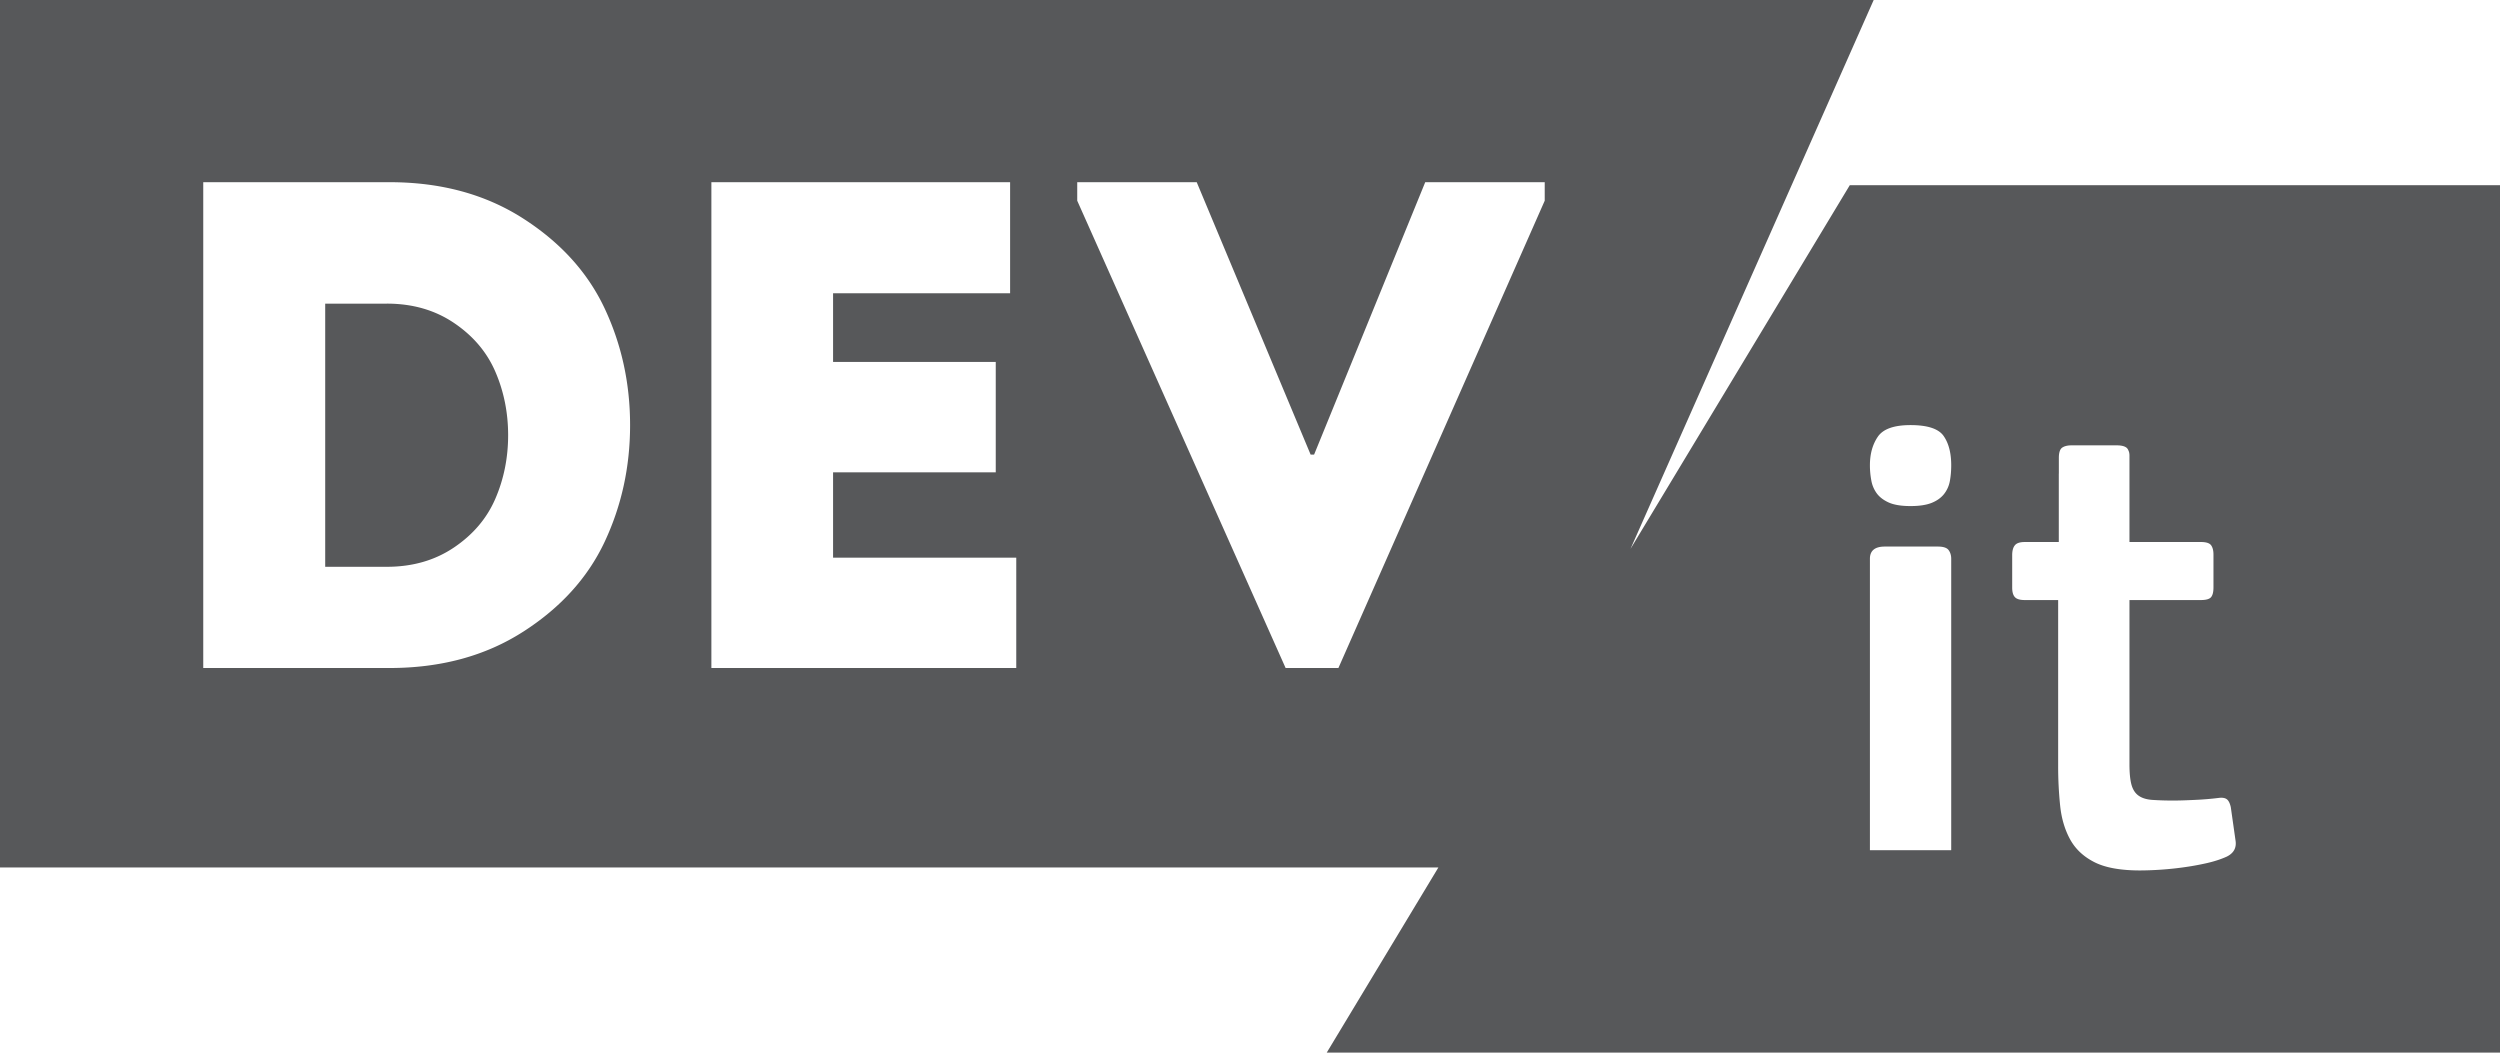 <svg xmlns="http://www.w3.org/2000/svg" width="304" height="128" viewBox="0 0 304 128">
    <path fill="#57585A" fill-rule="evenodd" d="M224.936 22.518l-26.667 44.224L227.84 0H0v105.483h174.909L161.33 128H304V22.518h-79.064zm45.842 81.645c-.703.32-1.526.588-2.471.802-.944.214-1.917.386-2.919.52a40.011 40.011 0 0 1-5.148.361c-2.374 0-4.227-.332-5.549-1.001-1.326-.67-2.312-1.592-2.96-2.768-.646-1.177-1.052-2.538-1.215-4.09a46.163 46.163 0 0 1-.244-4.892V72.966h-4.052c-.596 0-1-.12-1.213-.362-.22-.24-.324-.627-.324-1.161v-3.93c0-.536.105-.936.324-1.203.214-.269.617-.401 1.213-.401h4.13v-8.262l.006-.11V55.677c0-.64.137-1.056.405-1.243.272-.185.648-.28 1.134-.28h5.509c.539 0 .932.095 1.174.28a.764.764 0 0 1 .233.334c.088.164.132.373.132.635v10.505h8.675c.648 0 1.066.133 1.257.402.189.267.283.64.283 1.121v4.012c0 .534-.094.921-.283 1.16-.19.242-.61.363-1.257.363h-8.675v19.968c0 1.07.084 1.898.245 2.488.162.587.446 1.028.851 1.321.407.295.958.47 1.662.523a36.87 36.87 0 0 0 2.673.08c.596 0 1.447-.027 2.552-.08a35.848 35.848 0 0 0 2.881-.24c.429-.054.754 0 .97.16.217.16.379.48.487.962l.569 4.01c.158.909-.193 1.577-1.055 2.005zm-33.676-45.667a3.556 3.556 0 0 1-.711 1.585c-.366.458-.868.815-1.508 1.072-.645.256-1.498.385-2.558.385-1.118 0-1.997-.142-2.642-.427-.637-.285-1.128-.658-1.466-1.114a3.77 3.77 0 0 1-.667-1.584 9.945 9.945 0 0 1-.168-1.842c0-1.37.32-2.524.962-3.467.644-.942 1.967-1.412 3.98-1.412 2.066 0 3.408.443 4.024 1.327.615.886.92 2.07.92 3.552 0 .687-.055 1.33-.166 1.925zm.166 44.82l-.004.069h-9.882V67.95c0-.993.606-1.488 1.812-1.488h6.443c.666 0 1.103.144 1.314.43.211.287.317.638.317 1.058v35.365zM156.331 81.23l-25.34-56.824v-2.253h14.529l13.852 33.127h.422l13.514-33.127h14.53v2.253L162.75 81.23h-6.42zm-32.754 0H86.504V22.154h36.325v13.504h-21.528v8.355h19.782v13.42h-19.782v10.38h22.276V81.23zm-60-4.39c-4.575 2.926-9.979 4.39-16.215 4.39H24.715V22.154h22.647c6.236 0 11.64 1.465 16.215 4.39 4.575 2.925 7.893 6.582 9.953 10.971 2.058 4.39 3.088 9.114 3.088 14.178s-1.03 9.79-3.088 14.18c-2.06 4.387-5.378 8.044-9.953 10.969zm-16.53-39.918h-7.502v32h7.503c3.118 0 5.842-.784 8.164-2.353 2.326-1.569 4.003-3.55 5.032-5.946 1.03-2.396 1.545-4.964 1.545-7.7 0-2.739-.515-5.305-1.545-7.7-1.029-2.396-2.706-4.378-5.032-5.948-2.322-1.569-5.046-2.353-8.164-2.353z"/>
</svg>
